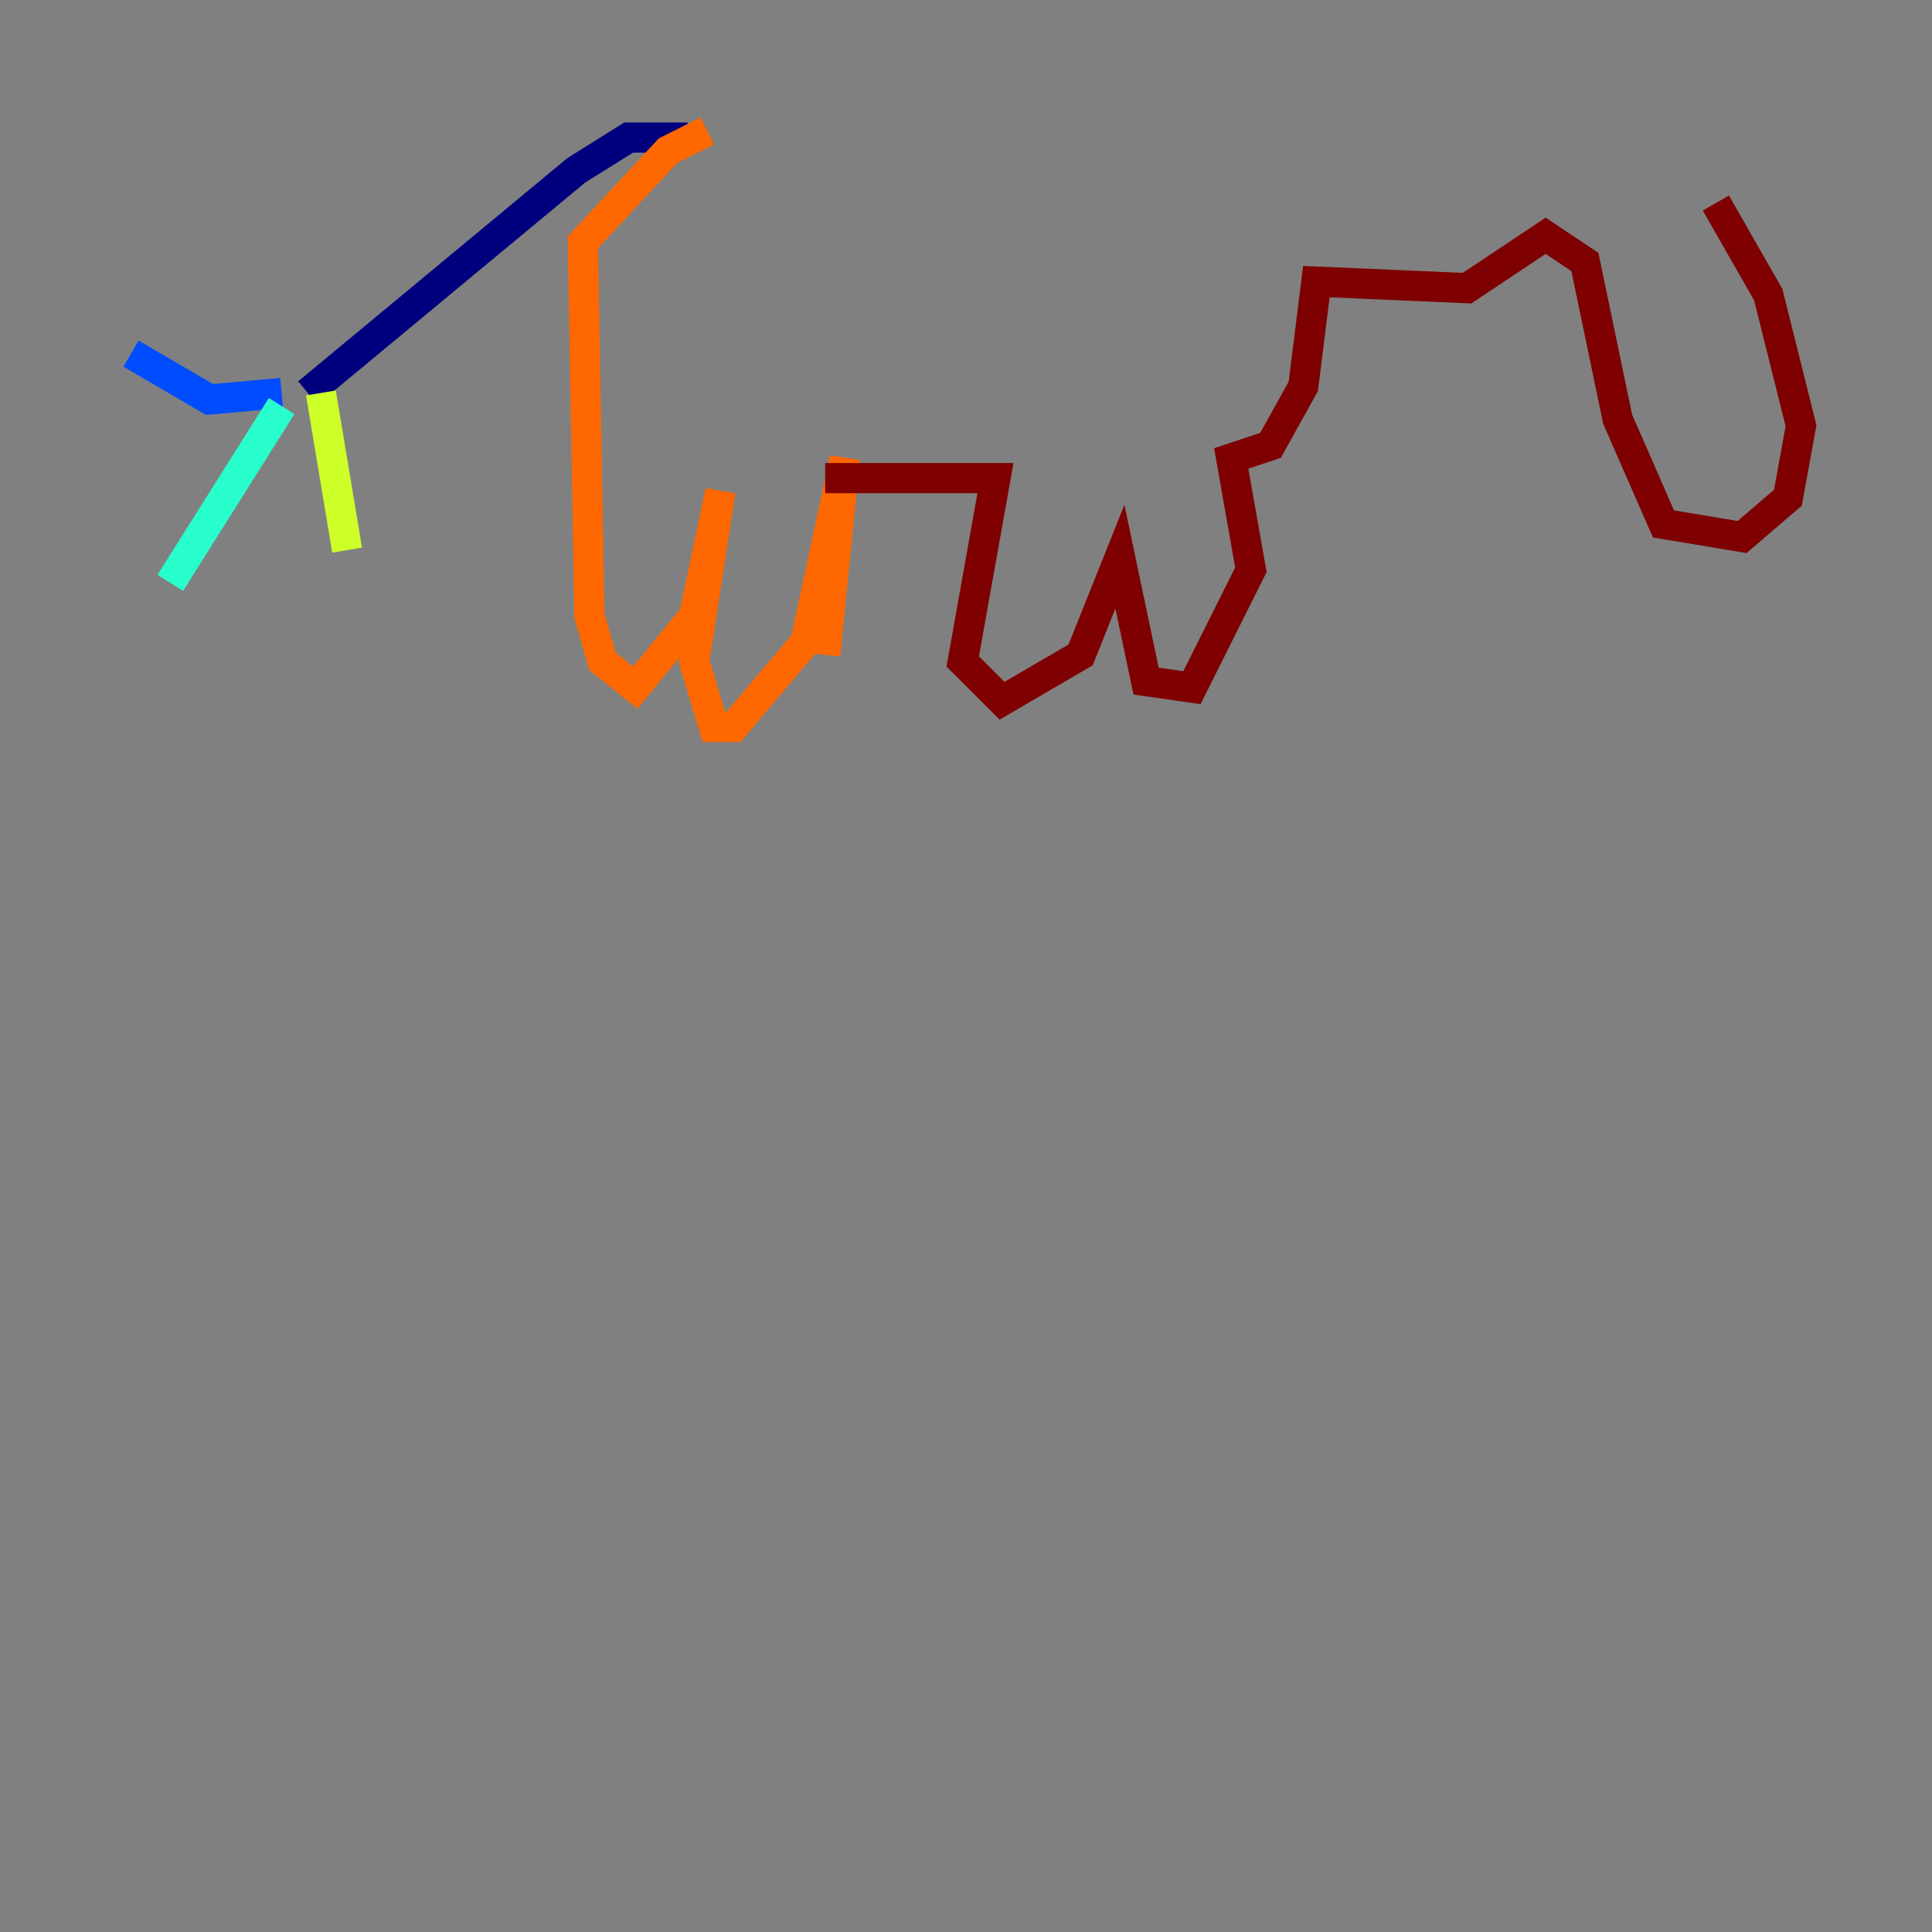 <?xml version="1.0" encoding="utf-8" ?>
<svg baseProfile="tiny" height="128" version="1.2" viewBox="0,0,128,128" width="128" xmlns="http://www.w3.org/2000/svg" xmlns:ev="http://www.w3.org/2001/xml-events" xmlns:xlink="http://www.w3.org/1999/xlink"><rect x="0" y="0" width="128" height="128" fill="#808080" stroke="none"/><defs /><polyline fill="none" points="45.559,9.112 41.654,9.112 38.183,11.281 20.393,26.034" stroke="#00007f" stroke-width="2" /><polyline fill="none" points="18.658,26.034 13.885,26.468 8.678,23.43" stroke="#004cff" stroke-width="2" /><polyline fill="none" points="18.658,26.902 11.281,38.617" stroke="#29ffcd" stroke-width="2" /><polyline fill="none" points="21.261,26.034 22.997,36.447" stroke="#cdff29" stroke-width="2" /><polyline fill="none" points="46.861,8.678 44.258,9.98 38.617,16.054 39.051,40.786 39.919,43.824 42.088,45.559 45.993,40.786 47.729,32.542 45.993,43.824 47.295,48.163 48.597,48.163 53.37,42.522 55.973,30.373 54.671,43.39" stroke="#ff6700" stroke-width="2" /><polyline fill="none" points="54.671,31.675 65.953,31.675 63.783,43.824 66.386,46.427 71.593,43.39 74.197,36.881 75.932,45.125 78.969,45.559 82.875,37.749 81.573,30.373 84.176,29.505 86.346,25.6 87.214,18.658 97.193,19.091 102.4,15.62 105.003,17.356 107.173,27.77 110.21,34.712 115.417,35.58 118.454,32.976 119.322,28.203 117.153,19.525 113.681,13.451" stroke="#7f0000" stroke-width="2" /></svg>